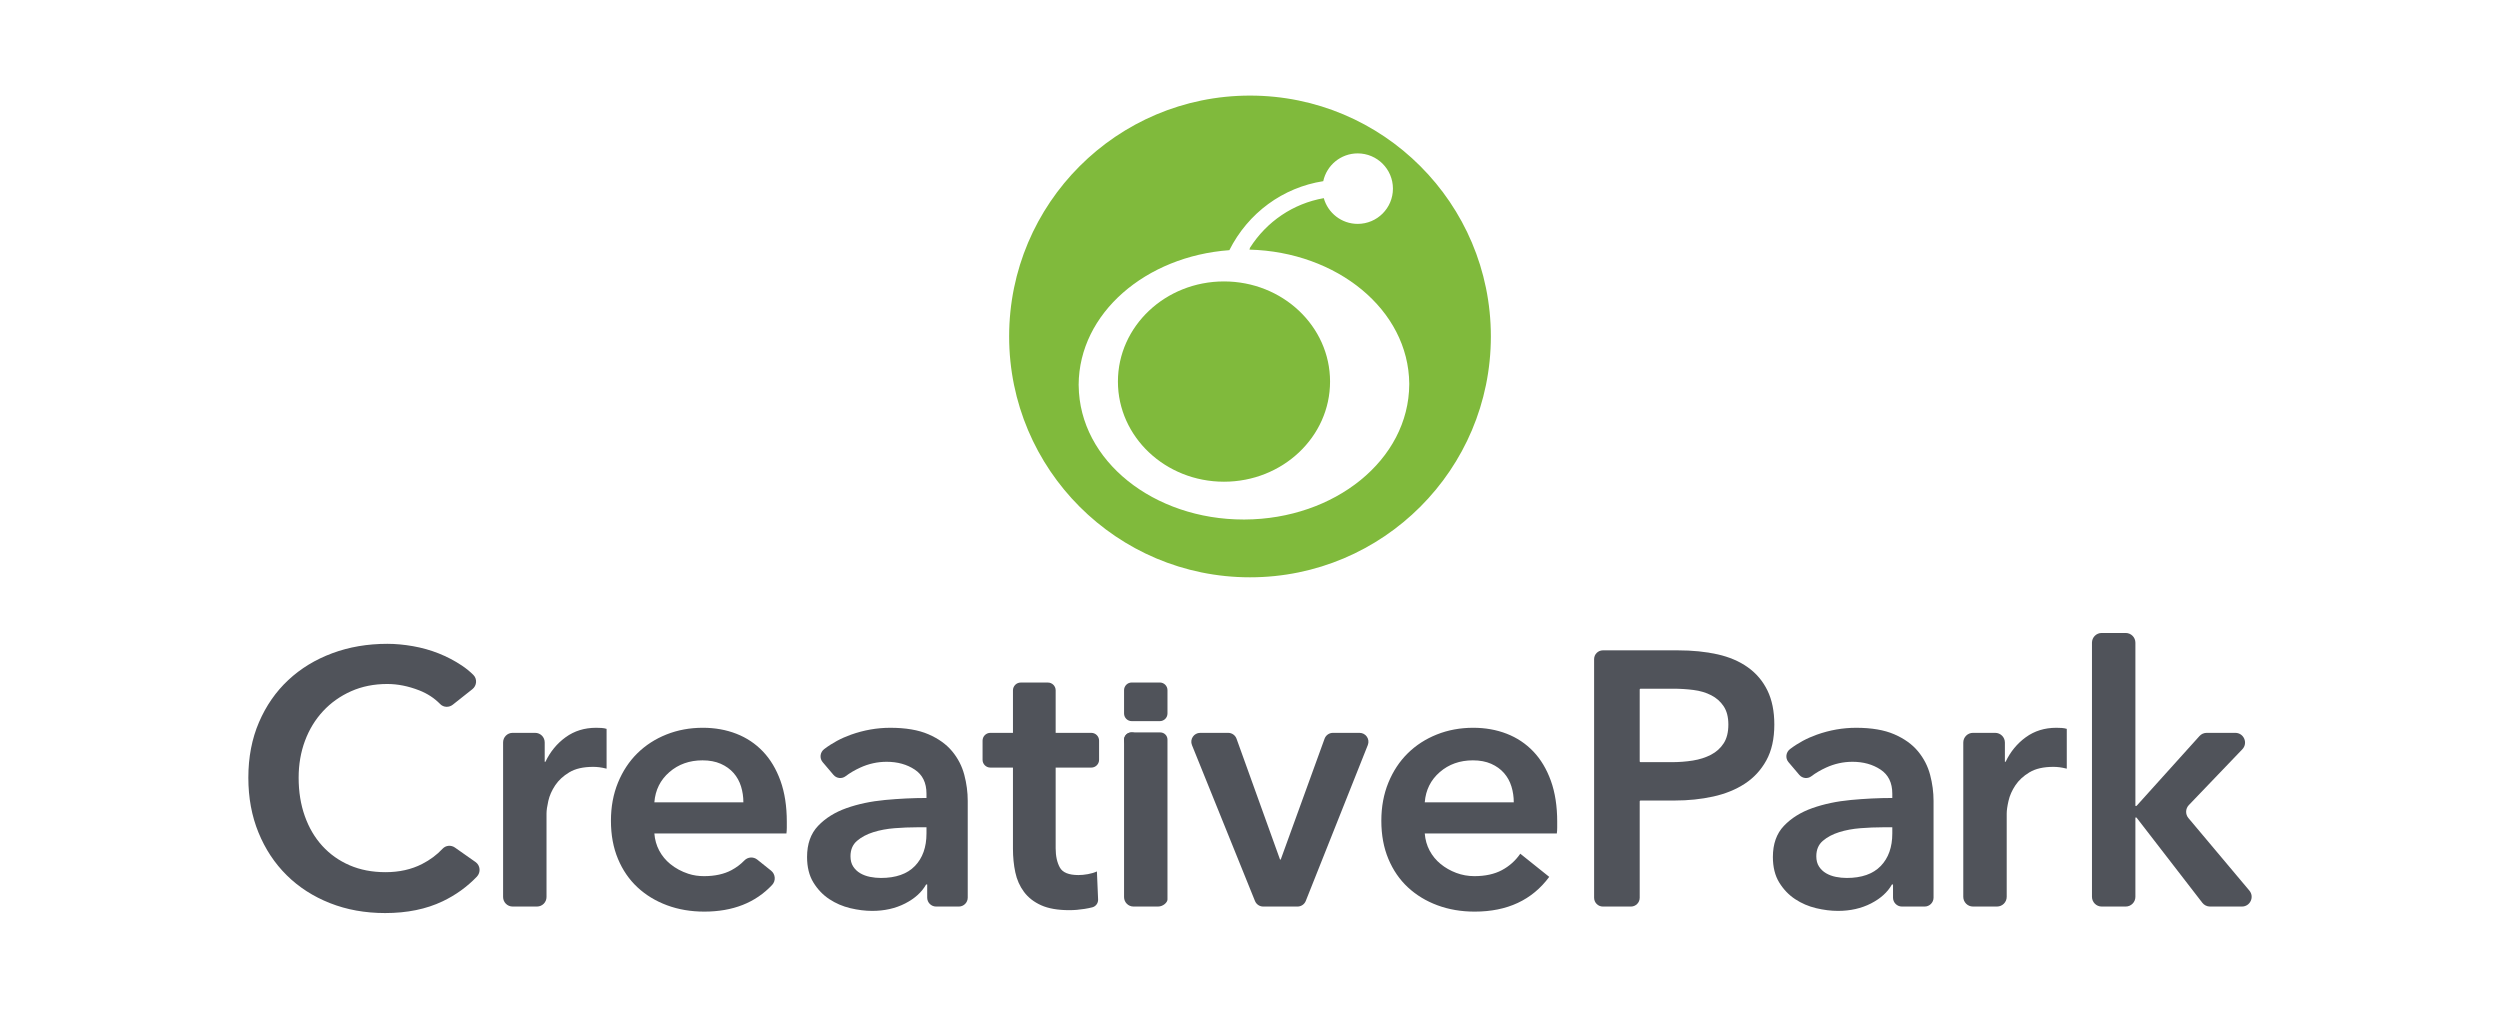 <?xml version="1.0" encoding="UTF-8" standalone="no"?><!DOCTYPE svg PUBLIC "-//W3C//DTD SVG 1.1//EN" "http://www.w3.org/Graphics/SVG/1.1/DTD/svg11.dtd"><svg width="100%" height="100%" viewBox="0 0 549 222" version="1.1" xmlns="http://www.w3.org/2000/svg" xmlns:xlink="http://www.w3.org/1999/xlink" xml:space="preserve" xmlns:serif="http://www.serif.com/" style="fill-rule:evenodd;clip-rule:evenodd;stroke-linejoin:round;stroke-miterlimit:1.414;"><rect id="Artboard2" x="0" y="0" width="549" height="221.5" style="fill:none;"/><g><path d="M309.473,84.272l0,0.114c-0.081,16.643 -16.436,29.615 -36.158,29.699l-0.21,0c-19.676,0.009 -36.068,-12.826 -36.226,-29.416c-0.005,-0.029 -0.009,-0.085 -0.009,-0.164c0.081,-15.77 14.78,-28.235 33.096,-29.567c4.117,-8.18 11.747,-13.767 20.619,-15.152c0.752,-3.487 3.85,-6.102 7.563,-6.102c4.274,0 7.74,3.465 7.74,7.74c0,4.275 -3.466,7.74 -7.74,7.74c-3.551,0 -6.535,-2.393 -7.447,-5.652c-6.693,1.179 -12.535,5.118 -16.209,10.9c-0.037,0.135 -0.081,0.268 -0.112,0.405c19.159,0.484 34.935,13.14 35.093,29.451l0,0.004Zm-34.974,-63.28c-29.212,0 -52.892,23.68 -52.892,52.892c0,29.213 23.68,52.893 52.892,52.893c29.212,0 52.894,-23.68 52.894,-52.893c0,-29.212 -23.682,-52.892 -52.894,-52.892" style="fill:#80ba3c;fill-rule:nonzero;"/><ellipse cx="268.788" cy="83.793" rx="23.292" ry="21.991" style="fill:#80ba3c;"/><path d="M254.698,149.879l-0.396,0l-5.381,0l-0.398,0c-0.928,0 -1.68,0.753 -1.68,1.681l0,5.122c0,0.927 0.751,1.679 1.679,1.679l6.177,0c0.928,0 1.68,-0.752 1.68,-1.679l0,-4.196l0,-0.926c0,-0.928 -0.752,-1.681 -1.681,-1.681" style="fill:#50535a;fill-rule:nonzero;"/><path d="M99.421,154.758c-0.826,0.654 -2.022,0.608 -2.759,-0.145c-1.284,-1.314 -2.824,-2.319 -4.618,-3.017c-2.385,-0.926 -4.716,-1.392 -6.993,-1.392c-2.914,0 -5.564,0.53 -7.948,1.59c-2.383,1.062 -4.437,2.518 -6.158,4.371c-1.723,1.856 -3.047,4.027 -3.973,6.517c-0.927,2.49 -1.391,5.191 -1.391,8.104c0,3.074 0.449,5.882 1.352,8.424c0.899,2.544 2.184,4.73 3.853,6.557c1.669,1.828 3.668,3.246 6,4.252c2.33,1.006 4.953,1.51 7.867,1.51c3.02,0 5.694,-0.596 8.027,-1.79c1.762,-0.901 3.268,-2.022 4.515,-3.363c0.703,-0.755 1.862,-0.847 2.705,-0.254l4.523,3.179c1.069,0.752 1.194,2.28 0.289,3.223c-2.154,2.24 -4.655,4.041 -7.503,5.401c-3.604,1.721 -7.815,2.583 -12.636,2.583c-4.397,0 -8.436,-0.729 -12.118,-2.186c-3.683,-1.457 -6.848,-3.497 -9.496,-6.12c-2.65,-2.621 -4.716,-5.747 -6.198,-9.376c-1.485,-3.627 -2.226,-7.64 -2.226,-12.04c0,-4.503 0.781,-8.567 2.344,-12.197c1.563,-3.629 3.709,-6.716 6.437,-9.258c2.729,-2.544 5.947,-4.503 9.656,-5.882c3.707,-1.377 7.734,-2.065 12.079,-2.065c1.8,0 3.681,0.174 5.641,0.517c1.96,0.345 3.841,0.873 5.643,1.589c1.799,0.714 3.496,1.603 5.086,2.663c0.922,0.614 1.764,1.3 2.525,2.058c0.886,0.881 0.769,2.356 -0.21,3.131l-4.315,3.416Z" style="fill:#50535a;fill-rule:nonzero;"/><path d="M112.572,160.934l4.952,0c1.156,0 2.093,0.937 2.093,2.093l0,4.262l0.16,0c1.058,-2.223 2.542,-4.023 4.45,-5.403c1.907,-1.377 4.132,-2.065 6.674,-2.065c0.37,0 0.768,0.012 1.192,0.039c0.424,0.027 0.795,0.094 1.113,0.199l0,8.741c-0.636,-0.159 -1.18,-0.263 -1.629,-0.317c-0.451,-0.052 -0.887,-0.08 -1.311,-0.08c-2.173,0 -3.921,0.397 -5.245,1.193c-1.325,0.793 -2.358,1.748 -3.099,2.859c-0.743,1.114 -1.246,2.252 -1.51,3.417c-0.265,1.167 -0.397,2.094 -0.397,2.783l0,18.33c0,1.155 -0.937,2.093 -2.093,2.093l-5.35,0c-1.156,0 -2.093,-0.938 -2.093,-2.093l0,-33.958c0,-1.156 0.937,-2.093 2.093,-2.093" style="fill:#50535a;fill-rule:nonzero;"/><path d="M163.246,176.192c0,-1.219 -0.173,-2.386 -0.517,-3.499c-0.344,-1.11 -0.887,-2.091 -1.629,-2.938c-0.743,-0.847 -1.682,-1.523 -2.821,-2.028c-1.14,-0.502 -2.476,-0.755 -4.012,-0.755c-2.862,0 -5.286,0.863 -7.272,2.583c-1.986,1.723 -3.087,3.934 -3.298,6.637l19.549,0Zm9.536,4.29l0,1.272c0,0.425 -0.027,0.847 -0.08,1.272l-29.005,0c0.106,1.377 0.463,2.635 1.072,3.773c0.61,1.141 1.417,2.12 2.424,2.941c1.151,0.939 2.477,1.652 3.973,2.143c1.101,0.362 2.264,0.52 3.423,0.519c2.383,0 4.393,-0.439 6.035,-1.311c1.073,-0.572 2.022,-1.285 2.848,-2.14c0.755,-0.782 1.978,-0.857 2.828,-0.177l3.03,2.424c0.971,0.776 1.08,2.227 0.229,3.134c-3.664,3.905 -8.628,5.859 -14.896,5.859c-2.967,0 -5.695,-0.466 -8.185,-1.393c-2.49,-0.923 -4.649,-2.237 -6.476,-3.931c-1.828,-1.696 -3.258,-3.776 -4.291,-6.24c-1.033,-2.462 -1.55,-5.257 -1.55,-8.383c0,-3.072 0.517,-5.866 1.55,-8.383c1.033,-2.516 2.45,-4.663 4.251,-6.438c1.8,-1.773 3.933,-3.15 6.397,-4.132c2.464,-0.979 5.126,-1.47 7.987,-1.47c2.648,0 5.098,0.437 7.35,1.31c2.251,0.875 4.198,2.173 5.841,3.894c1.641,1.723 2.927,3.869 3.854,6.438c0.926,2.571 1.391,5.577 1.391,9.019" style="fill:#50535a;fill-rule:nonzero;"/><path d="M203.455,181.674l-2.146,0c-1.537,0 -3.152,0.066 -4.847,0.197c-1.695,0.134 -3.258,0.425 -4.689,0.876c-1.429,0.45 -2.623,1.085 -3.576,1.906c-0.953,0.823 -1.429,1.949 -1.429,3.379c0,0.901 0.198,1.657 0.595,2.263c0.398,0.611 0.913,1.101 1.55,1.472c0.636,0.371 1.351,0.635 2.146,0.794c0.794,0.158 1.588,0.238 2.383,0.238c3.285,0 5.775,-0.873 7.47,-2.622c1.694,-1.748 2.543,-4.133 2.543,-7.151l0,-1.352Zm0.159,12.556l-0.238,0c-0.954,1.696 -2.49,3.086 -4.609,4.172c-2.121,1.084 -4.531,1.629 -7.232,1.629c-1.537,0 -3.139,-0.199 -4.808,-0.595c-1.668,-0.4 -3.206,-1.06 -4.609,-1.987c-1.404,-0.926 -2.569,-2.147 -3.496,-3.657c-0.928,-1.509 -1.391,-3.377 -1.391,-5.601c0,-2.862 0.807,-5.139 2.423,-6.834c1.616,-1.697 3.697,-2.993 6.239,-3.896c2.543,-0.898 5.364,-1.495 8.462,-1.786c3.1,-0.292 6.132,-0.438 9.1,-0.438l0,-0.955c0,-2.382 -0.861,-4.144 -2.583,-5.283c-1.722,-1.138 -3.773,-1.71 -6.158,-1.71c-2.014,0 -3.947,0.425 -5.801,1.273c-1.214,0.554 -2.291,1.188 -3.232,1.902c-0.823,0.624 -1.979,0.489 -2.646,-0.298l-2.38,-2.802c-0.739,-0.871 -0.569,-2.174 0.341,-2.866c1.772,-1.346 3.735,-2.402 5.891,-3.168c2.834,-1.006 5.708,-1.51 8.622,-1.51c3.388,0 6.184,0.477 8.383,1.431c2.198,0.952 3.933,2.199 5.206,3.735c1.27,1.538 2.158,3.258 2.662,5.166c0.503,1.906 0.755,3.813 0.755,5.72l0,21.246c0,1.082 -0.877,1.959 -1.959,1.959l-4.983,0c-1.082,0 -1.959,-0.877 -1.959,-1.959l0,-2.888Z" style="fill:#50535a;fill-rule:nonzero;"/><path d="M415.548,181.674l-2.145,0c-1.538,0 -3.153,0.066 -4.847,0.197c-1.696,0.134 -3.259,0.425 -4.69,0.876c-1.429,0.45 -2.622,1.085 -3.576,1.906c-0.953,0.823 -1.429,1.949 -1.429,3.379c0,0.901 0.199,1.657 0.595,2.263c0.398,0.611 0.914,1.101 1.55,1.472c0.636,0.371 1.352,0.635 2.146,0.794c0.794,0.158 1.588,0.238 2.383,0.238c3.285,0 5.775,-0.873 7.47,-2.622c1.695,-1.748 2.543,-4.133 2.543,-7.151l0,-1.352Zm0.159,12.556l-0.238,0c-0.953,1.696 -2.49,3.086 -4.608,4.172c-2.122,1.084 -4.531,1.629 -7.233,1.629c-1.537,0 -3.138,-0.199 -4.807,-0.595c-1.669,-0.4 -3.207,-1.06 -4.61,-1.987c-1.403,-0.926 -2.569,-2.147 -3.496,-3.657c-0.928,-1.509 -1.39,-3.377 -1.39,-5.601c0,-2.862 0.807,-5.139 2.423,-6.834c1.616,-1.697 3.696,-2.993 6.238,-3.896c2.543,-0.898 5.365,-1.495 8.463,-1.786c3.1,-0.292 6.131,-0.438 9.099,-0.438l0,-0.955c0,-2.382 -0.861,-4.144 -2.582,-5.283c-1.723,-1.138 -3.774,-1.71 -6.159,-1.71c-2.014,0 -3.947,0.425 -5.801,1.273c-1.214,0.554 -2.291,1.188 -3.232,1.902c-0.822,0.624 -1.978,0.489 -2.646,-0.298l-2.379,-2.802c-0.74,-0.871 -0.569,-2.174 0.34,-2.866c1.772,-1.346 3.735,-2.402 5.891,-3.168c2.834,-1.006 5.708,-1.51 8.622,-1.51c3.389,0 6.184,0.477 8.383,1.431c2.199,0.952 3.934,2.199 5.206,3.735c1.271,1.538 2.158,3.258 2.662,5.166c0.503,1.906 0.755,3.813 0.755,5.72l0,21.246c0,1.082 -0.877,1.959 -1.959,1.959l-4.983,0c-1.082,0 -1.959,-0.877 -1.959,-1.959l0,-2.888Z" style="fill:#50535a;fill-rule:nonzero;"/><path d="M215.772,166.853l0,-4.21c0,-0.943 0.765,-1.709 1.709,-1.709l4.966,0l0,-9.338c0,-0.944 0.765,-1.709 1.709,-1.709l5.959,0c0.944,0 1.709,0.765 1.709,1.709l0,9.338l7.827,0c0.943,0 1.709,0.766 1.709,1.709l0,4.21c0,0.943 -0.766,1.709 -1.709,1.709l-7.827,0l0,17.72c0,1.697 0.304,3.099 0.914,4.214c0.608,1.113 1.973,1.668 4.093,1.668c0.635,0 1.323,-0.067 2.065,-0.2c0.741,-0.131 1.403,-0.33 1.987,-0.596l0.262,6.148c0.034,0.811 -0.494,1.536 -1.28,1.736c-0.519,0.131 -1.08,0.246 -1.684,0.342c-1.166,0.185 -2.278,0.278 -3.337,0.278c-2.543,0 -4.609,-0.357 -6.199,-1.074c-1.59,-0.714 -2.848,-1.694 -3.774,-2.938c-0.928,-1.244 -1.564,-2.675 -1.907,-4.292c-0.345,-1.615 -0.517,-3.351 -0.517,-5.204l0,-17.802l-4.966,0c-0.944,0 -1.709,-0.766 -1.709,-1.709" style="fill:#50535a;fill-rule:nonzero;"/><path d="M263.566,160.934l6.14,0c0.823,0 1.559,0.517 1.838,1.292l9.547,26.521l0.16,0l9.625,-26.526c0.28,-0.772 1.014,-1.287 1.836,-1.287l5.843,0c1.381,0 2.326,1.394 1.816,2.677l-13.624,34.235c-0.295,0.743 -1.015,1.232 -1.816,1.232l-7.528,0c-0.796,0 -1.513,-0.484 -1.812,-1.222l-13.837,-34.235c-0.519,-1.286 0.426,-2.687 1.812,-2.687" style="fill:#50535a;fill-rule:nonzero;"/><path d="M332.425,176.192c0,-1.219 -0.173,-2.386 -0.518,-3.499c-0.343,-1.11 -0.886,-2.091 -1.628,-2.938c-0.743,-0.847 -1.682,-1.523 -2.821,-2.028c-1.14,-0.502 -2.476,-0.755 -4.012,-0.755c-2.862,0 -5.286,0.863 -7.272,2.583c-1.986,1.723 -3.087,3.934 -3.298,6.637l19.549,0Zm9.536,4.29l0,1.272c0,0.425 -0.027,0.847 -0.08,1.272l-29.005,0c0.106,1.377 0.463,2.635 1.072,3.773c0.61,1.141 1.417,2.12 2.424,2.941c1.006,0.822 2.147,1.47 3.417,1.948c1.273,0.476 2.596,0.714 3.974,0.714c2.385,0 4.396,-0.438 6.04,-1.311c1.641,-0.875 2.992,-2.078 4.053,-3.616l6.356,5.086c-3.762,5.086 -9.218,7.63 -16.37,7.63c-2.967,0 -5.694,-0.466 -8.186,-1.393c-2.49,-0.923 -4.647,-2.237 -6.475,-3.931c-1.827,-1.696 -3.258,-3.776 -4.291,-6.24c-1.033,-2.462 -1.55,-5.257 -1.55,-8.383c0,-3.072 0.517,-5.866 1.55,-8.383c1.033,-2.516 2.449,-4.663 4.251,-6.438c1.8,-1.773 3.933,-3.15 6.397,-4.132c2.463,-0.979 5.125,-1.47 7.987,-1.47c2.648,0 5.097,0.437 7.35,1.31c2.251,0.875 4.197,2.173 5.841,3.894c1.641,1.723 2.927,3.869 3.854,6.438c0.926,2.571 1.391,5.577 1.391,9.019" style="fill:#50535a;fill-rule:nonzero;"/><path d="M367.072,167.37c1.644,0 3.205,-0.118 4.689,-0.356c1.481,-0.239 2.806,-0.664 3.973,-1.273c1.167,-0.608 2.094,-1.443 2.78,-2.503c0.691,-1.059 1.034,-2.436 1.034,-4.131c0,-1.643 -0.343,-2.982 -1.034,-4.013c-0.686,-1.035 -1.6,-1.841 -2.742,-2.424c-1.137,-0.584 -2.436,-0.968 -3.89,-1.153c-1.459,-0.186 -2.956,-0.278 -4.493,-0.278l-7.137,0c-0.096,0 -0.172,0.076 -0.172,0.172l0,15.787c0,0.095 0.076,0.172 0.172,0.172l6.82,0Zm-17.006,-22.623c0,-1.067 0.865,-1.932 1.932,-1.932l16.426,0c3.23,0 6.143,0.292 8.739,0.873c2.596,0.585 4.822,1.538 6.675,2.862c1.858,1.325 3.287,3.02 4.295,5.086c1.003,2.065 1.509,4.558 1.509,7.471c0,3.125 -0.583,5.748 -1.75,7.866c-1.167,2.119 -2.741,3.829 -4.727,5.126c-1.987,1.298 -4.304,2.238 -6.954,2.821c-2.648,0.584 -5.457,0.873 -8.422,0.873l-7.537,0c-0.096,0 -0.172,0.077 -0.172,0.172l0,21.181c0,1.067 -0.865,1.932 -1.933,1.932l-6.149,0c-1.067,0 -1.932,-0.865 -1.932,-1.932l0,-52.399Z" style="fill:#50535a;fill-rule:nonzero;"/><path d="M433.267,160.934l4.876,0c1.178,0 2.132,0.954 2.132,2.132l0,4.223l0.159,0c1.06,-2.223 2.542,-4.023 4.448,-5.403c1.907,-1.377 4.134,-2.065 6.676,-2.065c0.371,0 0.768,0.012 1.192,0.039c0.423,0.027 0.794,0.094 1.114,0.199l0,8.741c-0.637,-0.159 -1.18,-0.263 -1.63,-0.317c-0.45,-0.052 -0.889,-0.08 -1.311,-0.08c-2.173,0 -3.922,0.397 -5.245,1.193c-1.325,0.793 -2.357,1.748 -3.099,2.859c-0.743,1.114 -1.247,2.252 -1.51,3.417c-0.267,1.167 -0.397,2.094 -0.397,2.783l0,18.291c0,1.176 -0.955,2.132 -2.133,2.132l-5.272,0c-1.178,0 -2.132,-0.956 -2.132,-2.132l0,-33.88c0,-1.178 0.954,-2.132 2.132,-2.132" style="fill:#50535a;fill-rule:nonzero;"/><path d="M461.531,139.001l5.271,0c1.177,0 2.132,0.955 2.132,2.134l0,35.851l0.239,0l13.829,-15.346c0.404,-0.45 0.98,-0.705 1.584,-0.705l6.289,0c1.879,0 2.84,2.253 1.54,3.609l-11.745,12.252c-0.754,0.787 -0.794,2.015 -0.093,2.849l13.384,15.927c1.166,1.388 0.179,3.506 -1.634,3.506l-7.007,0c-0.661,0 -1.285,-0.306 -1.688,-0.829l-14.459,-18.719l-0.239,0l0,17.414c0,1.179 -0.955,2.134 -2.132,2.134l-5.271,0c-1.178,0 -2.133,-0.955 -2.133,-2.134l0,-55.809c0,-1.179 0.955,-2.134 2.133,-2.134" style="fill:#50535a;fill-rule:nonzero;"/><path d="M246.842,162.414l0,34.587c0,1.146 0.931,2.077 2.077,2.077l5.382,0c1.147,0 2.077,-0.931 2.077,-1.548l0,-35.116c0,-0.869 -0.704,-1.572 -1.572,-1.572l-6.392,0c-0.868,0 -1.572,0.703 -1.572,1.572" style="fill:#50535a;fill-rule:nonzero;"/><path d="M246.842,162.527c0,0.931 0.755,1.686 1.687,1.686c0.93,0 1.685,-0.755 1.685,-1.686c0,-0.932 -0.755,-1.686 -1.685,-1.686c-0.932,0 -1.687,0.754 -1.687,1.686" style="fill:#50535a;fill-rule:nonzero;"/></g></svg>
